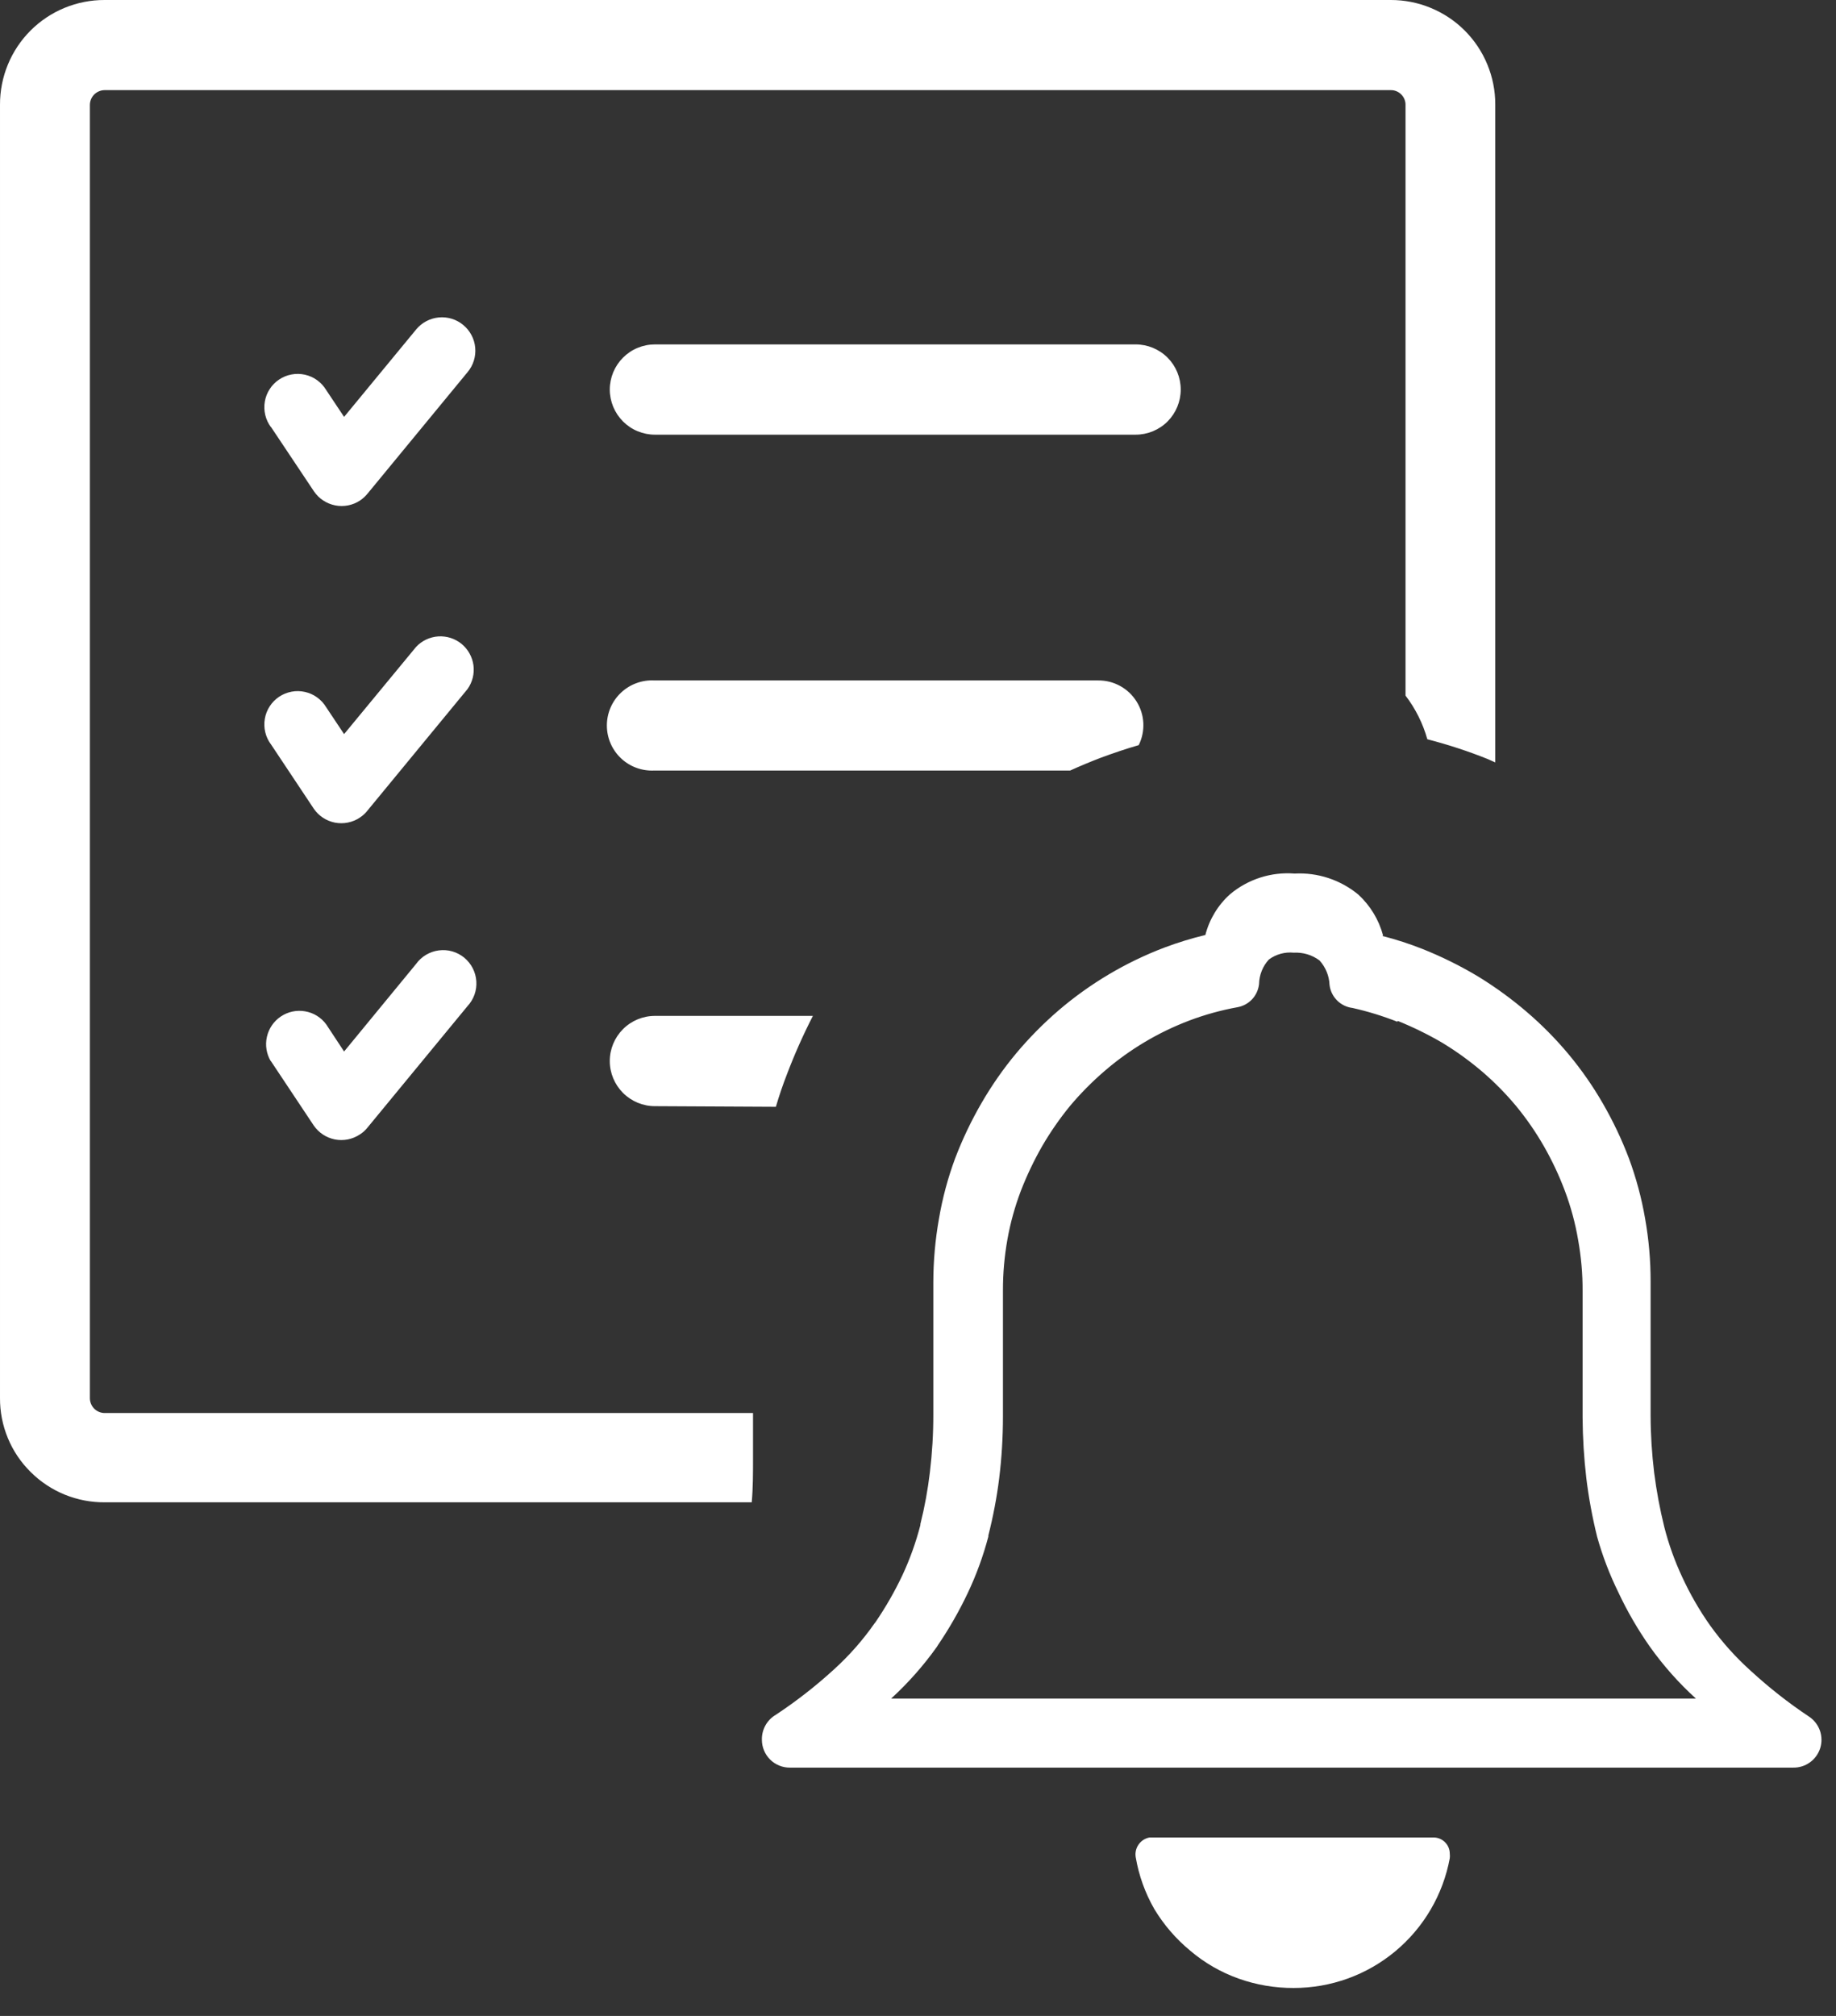 <svg width="41" height="45" viewBox="0 0 41 45" fill="none" xmlns="http://www.w3.org/2000/svg">
<rect x="0" y="0" width="41" height="45" fill="#333333" stroke="none"/>
<path d="M14.625 24.692C14.358 24.692 14.102 24.586 13.913 24.397C13.724 24.208 13.617 23.952 13.617 23.684C13.617 23.417 13.724 23.161 13.913 22.972C14.102 22.783 14.358 22.677 14.625 22.677H18.153C17.935 23.102 17.741 23.538 17.572 23.984C17.482 24.215 17.402 24.45 17.326 24.706L14.625 24.692ZM32.376 41.476C32.226 42.291 31.795 43.028 31.157 43.558C30.52 44.088 29.717 44.377 28.888 44.376C28.47 44.378 28.054 44.307 27.66 44.167C27.264 44.026 26.897 43.815 26.577 43.542C26.26 43.28 25.989 42.966 25.777 42.614C25.572 42.256 25.431 41.865 25.362 41.458C25.345 41.359 25.368 41.257 25.425 41.175C25.483 41.092 25.57 41.035 25.669 41.017H32.014C32.11 41.017 32.202 41.055 32.269 41.123C32.337 41.19 32.375 41.282 32.375 41.378C32.379 41.411 32.379 41.445 32.375 41.478L32.376 41.476ZM30.871 20.893C31.177 20.971 31.478 21.069 31.771 21.185C32.196 21.355 32.607 21.558 33 21.793L33.047 21.822C33.415 22.05 33.765 22.306 34.094 22.588C34.432 22.877 34.744 23.193 35.029 23.534C35.315 23.878 35.572 24.246 35.795 24.634C36.021 25.026 36.216 25.435 36.376 25.858C36.537 26.294 36.658 26.743 36.737 27.201C36.82 27.667 36.861 28.14 36.86 28.613V31.6C36.861 32.025 36.888 32.449 36.939 32.871C36.991 33.281 37.067 33.687 37.166 34.088C37.264 34.472 37.398 34.845 37.566 35.204C37.741 35.583 37.95 35.946 38.191 36.287C38.457 36.657 38.761 36.996 39.1 37.3C39.506 37.673 39.941 38.015 40.4 38.32C40.512 38.395 40.596 38.504 40.641 38.631C40.685 38.758 40.687 38.896 40.647 39.024C40.606 39.152 40.525 39.264 40.415 39.342C40.306 39.42 40.174 39.46 40.039 39.457H17.639C17.557 39.458 17.476 39.442 17.4 39.411C17.324 39.38 17.255 39.334 17.197 39.276C17.139 39.219 17.093 39.15 17.062 39.075C17.03 38.999 17.014 38.918 17.014 38.836C17.011 38.723 17.039 38.611 17.094 38.513C17.149 38.414 17.23 38.333 17.328 38.276C17.787 37.972 18.222 37.633 18.628 37.261C18.965 36.955 19.267 36.612 19.528 36.239L19.553 36.207C19.78 35.874 19.981 35.524 20.153 35.16C20.32 34.801 20.454 34.427 20.553 34.044C20.553 34.044 20.553 34.044 20.553 34.022C20.649 33.639 20.72 33.251 20.766 32.859C20.817 32.432 20.843 32.003 20.842 31.573V28.621C20.843 28.146 20.885 27.672 20.968 27.205C21.046 26.746 21.167 26.295 21.329 25.858C21.492 25.431 21.689 25.018 21.918 24.623C22.145 24.231 22.404 23.859 22.694 23.511C22.984 23.165 23.302 22.844 23.644 22.55C24.343 21.953 25.14 21.48 26 21.153C26.3 21.04 26.606 20.946 26.917 20.871C27.007 20.52 27.199 20.203 27.469 19.961C27.87 19.625 28.388 19.459 28.91 19.5C29.426 19.472 29.934 19.64 30.333 19.969C30.599 20.214 30.791 20.53 30.885 20.879L30.871 20.893ZM31.203 22.807C30.878 22.679 30.544 22.576 30.203 22.5C30.072 22.484 29.95 22.424 29.857 22.331C29.764 22.237 29.705 22.115 29.69 21.984C29.682 21.782 29.602 21.589 29.466 21.439C29.301 21.316 29.098 21.255 28.892 21.266C28.694 21.246 28.496 21.3 28.336 21.418C28.198 21.568 28.12 21.763 28.116 21.967C28.102 22.093 28.048 22.212 27.962 22.305C27.875 22.398 27.761 22.46 27.636 22.483C27.267 22.55 26.904 22.65 26.553 22.783C26.209 22.914 25.876 23.074 25.56 23.263C25.245 23.451 24.946 23.666 24.668 23.906C24.391 24.144 24.134 24.403 23.899 24.682C23.667 24.965 23.458 25.266 23.274 25.582C23.09 25.903 22.931 26.237 22.797 26.582C22.664 26.933 22.563 27.296 22.497 27.665C22.43 28.042 22.396 28.424 22.397 28.806V31.619C22.397 32.081 22.369 32.542 22.313 33C22.259 33.43 22.178 33.855 22.071 34.275V34.3C21.956 34.735 21.802 35.158 21.609 35.564C21.418 35.967 21.196 36.354 20.945 36.723L20.923 36.759C20.624 37.179 20.281 37.567 19.9 37.916H37.872C37.488 37.568 37.143 37.179 36.843 36.757C36.575 36.376 36.341 35.972 36.143 35.551C35.946 35.151 35.786 34.734 35.666 34.305C35.559 33.873 35.478 33.435 35.424 32.994C35.372 32.545 35.344 32.094 35.341 31.643V28.82C35.343 28.436 35.309 28.053 35.241 27.675C35.178 27.306 35.08 26.943 34.949 26.592C34.82 26.247 34.663 25.912 34.48 25.592C34.299 25.275 34.091 24.974 33.859 24.692C33.627 24.413 33.372 24.155 33.097 23.919C32.83 23.692 32.547 23.485 32.248 23.302L32.208 23.277C31.889 23.091 31.557 22.928 31.215 22.79L31.203 22.807ZM6.049 23.692C5.95 23.528 5.918 23.333 5.96 23.146C6.002 22.959 6.113 22.796 6.272 22.69C6.431 22.583 6.625 22.542 6.813 22.575C7.002 22.607 7.17 22.711 7.284 22.865L7.684 23.472L9.291 21.518C9.35 21.436 9.426 21.366 9.513 21.314C9.601 21.262 9.698 21.228 9.799 21.215C9.899 21.202 10.002 21.209 10.1 21.237C10.197 21.265 10.288 21.313 10.367 21.377C10.445 21.442 10.51 21.522 10.556 21.612C10.603 21.703 10.63 21.802 10.637 21.903C10.644 22.005 10.63 22.106 10.596 22.202C10.562 22.298 10.508 22.386 10.439 22.46L8.215 25.16C8.166 25.224 8.106 25.279 8.038 25.322C7.874 25.432 7.674 25.472 7.48 25.435C7.287 25.397 7.116 25.285 7.005 25.122L6.044 23.678L6.049 23.692ZM6.049 16.614C5.989 16.533 5.946 16.441 5.923 16.343C5.9 16.245 5.897 16.143 5.914 16.044C5.931 15.945 5.968 15.85 6.023 15.766C6.078 15.681 6.149 15.609 6.233 15.553C6.317 15.497 6.411 15.459 6.51 15.44C6.609 15.421 6.71 15.423 6.809 15.445C6.907 15.467 7 15.508 7.081 15.567C7.163 15.626 7.232 15.701 7.284 15.787L7.684 16.387L9.291 14.441C9.42 14.303 9.597 14.219 9.786 14.206C9.974 14.194 10.161 14.253 10.307 14.373C10.453 14.493 10.548 14.665 10.573 14.852C10.597 15.04 10.55 15.229 10.439 15.383L8.215 18.083C8.166 18.148 8.106 18.204 8.038 18.249C7.957 18.304 7.866 18.342 7.77 18.361C7.675 18.381 7.576 18.381 7.48 18.363C7.384 18.344 7.293 18.307 7.211 18.253C7.13 18.199 7.06 18.13 7.005 18.049L6.044 16.605L6.049 16.614ZM6.049 9.533C5.989 9.452 5.946 9.36 5.923 9.262C5.9 9.164 5.897 9.062 5.914 8.963C5.931 8.864 5.968 8.769 6.023 8.685C6.078 8.6 6.149 8.528 6.233 8.472C6.317 8.416 6.411 8.377 6.51 8.359C6.609 8.34 6.71 8.342 6.809 8.364C6.907 8.386 7 8.427 7.081 8.486C7.163 8.545 7.232 8.62 7.284 8.706L7.684 9.306L9.295 7.352C9.358 7.277 9.434 7.214 9.521 7.169C9.608 7.123 9.703 7.095 9.8 7.086C9.898 7.077 9.996 7.087 10.09 7.116C10.183 7.145 10.27 7.192 10.345 7.255C10.421 7.317 10.483 7.394 10.529 7.481C10.575 7.567 10.603 7.662 10.612 7.76C10.621 7.857 10.611 7.955 10.582 8.049C10.553 8.143 10.506 8.23 10.443 8.305L8.219 11.005C8.169 11.069 8.109 11.125 8.042 11.171C7.878 11.28 7.677 11.32 7.483 11.281C7.29 11.242 7.119 11.129 7.009 10.965L6.048 9.526L6.049 9.533ZM14.625 9.703C14.493 9.703 14.362 9.677 14.239 9.626C14.117 9.576 14.006 9.501 13.913 9.408C13.819 9.314 13.745 9.203 13.694 9.081C13.644 8.959 13.617 8.828 13.617 8.696C13.617 8.563 13.644 8.432 13.694 8.31C13.745 8.188 13.819 8.077 13.913 7.983C14.006 7.89 14.117 7.815 14.239 7.765C14.362 7.714 14.493 7.688 14.625 7.688H25.36C25.627 7.688 25.884 7.794 26.073 7.983C26.261 8.172 26.367 8.428 26.367 8.696C26.367 8.963 26.261 9.219 26.073 9.408C25.884 9.597 25.627 9.703 25.36 9.703H14.625ZM2.336 1.05522e-05H31.055C31.362 -0.001 31.666 0.059 31.949 0.176C32.233 0.293 32.491 0.464 32.708 0.681C32.925 0.898 33.097 1.155 33.214 1.439C33.331 1.722 33.392 2.026 33.391 2.333V17.019L33.221 16.943C32.782 16.767 32.332 16.62 31.874 16.502C31.775 16.149 31.609 15.818 31.387 15.527V2.344C31.388 2.3 31.38 2.257 31.363 2.216C31.347 2.176 31.322 2.139 31.291 2.108C31.26 2.077 31.224 2.052 31.183 2.036C31.142 2.019 31.099 2.011 31.055 2.012H2.336C2.249 2.013 2.165 2.048 2.103 2.11C2.042 2.172 2.007 2.256 2.007 2.344V31.21C2.007 31.297 2.042 31.381 2.103 31.444C2.165 31.506 2.249 31.541 2.336 31.542H16.816V32.56C16.816 32.892 16.816 33.217 16.787 33.535H2.343C2.036 33.538 1.731 33.479 1.447 33.364C1.162 33.248 0.904 33.077 0.686 32.86C0.467 32.644 0.293 32.387 0.176 32.103C0.058 31.819 -0.002 31.514 4.48181e-05 31.207V2.336C-0.001 2.029 0.059 1.725 0.176 1.441C0.293 1.157 0.465 0.899 0.682 0.682C0.899 0.465 1.157 0.293 1.441 0.176C1.725 0.059 2.029 -0.001 2.336 1.05522e-05ZM14.614 17.2C14.477 17.207 14.341 17.187 14.212 17.14C14.084 17.093 13.966 17.02 13.867 16.926C13.767 16.832 13.688 16.718 13.634 16.593C13.58 16.467 13.552 16.331 13.552 16.195C13.552 16.058 13.58 15.922 13.634 15.796C13.688 15.671 13.767 15.557 13.867 15.463C13.966 15.369 14.084 15.296 14.212 15.249C14.341 15.202 14.477 15.181 14.614 15.189H24.523C24.694 15.187 24.863 15.229 25.013 15.312C25.163 15.393 25.289 15.513 25.38 15.658C25.471 15.802 25.523 15.968 25.532 16.139C25.54 16.31 25.505 16.48 25.429 16.633C25.14 16.716 24.855 16.814 24.573 16.918C24.346 17.005 24.122 17.099 23.898 17.2H14.614Z" fill="white"/>
</svg>

